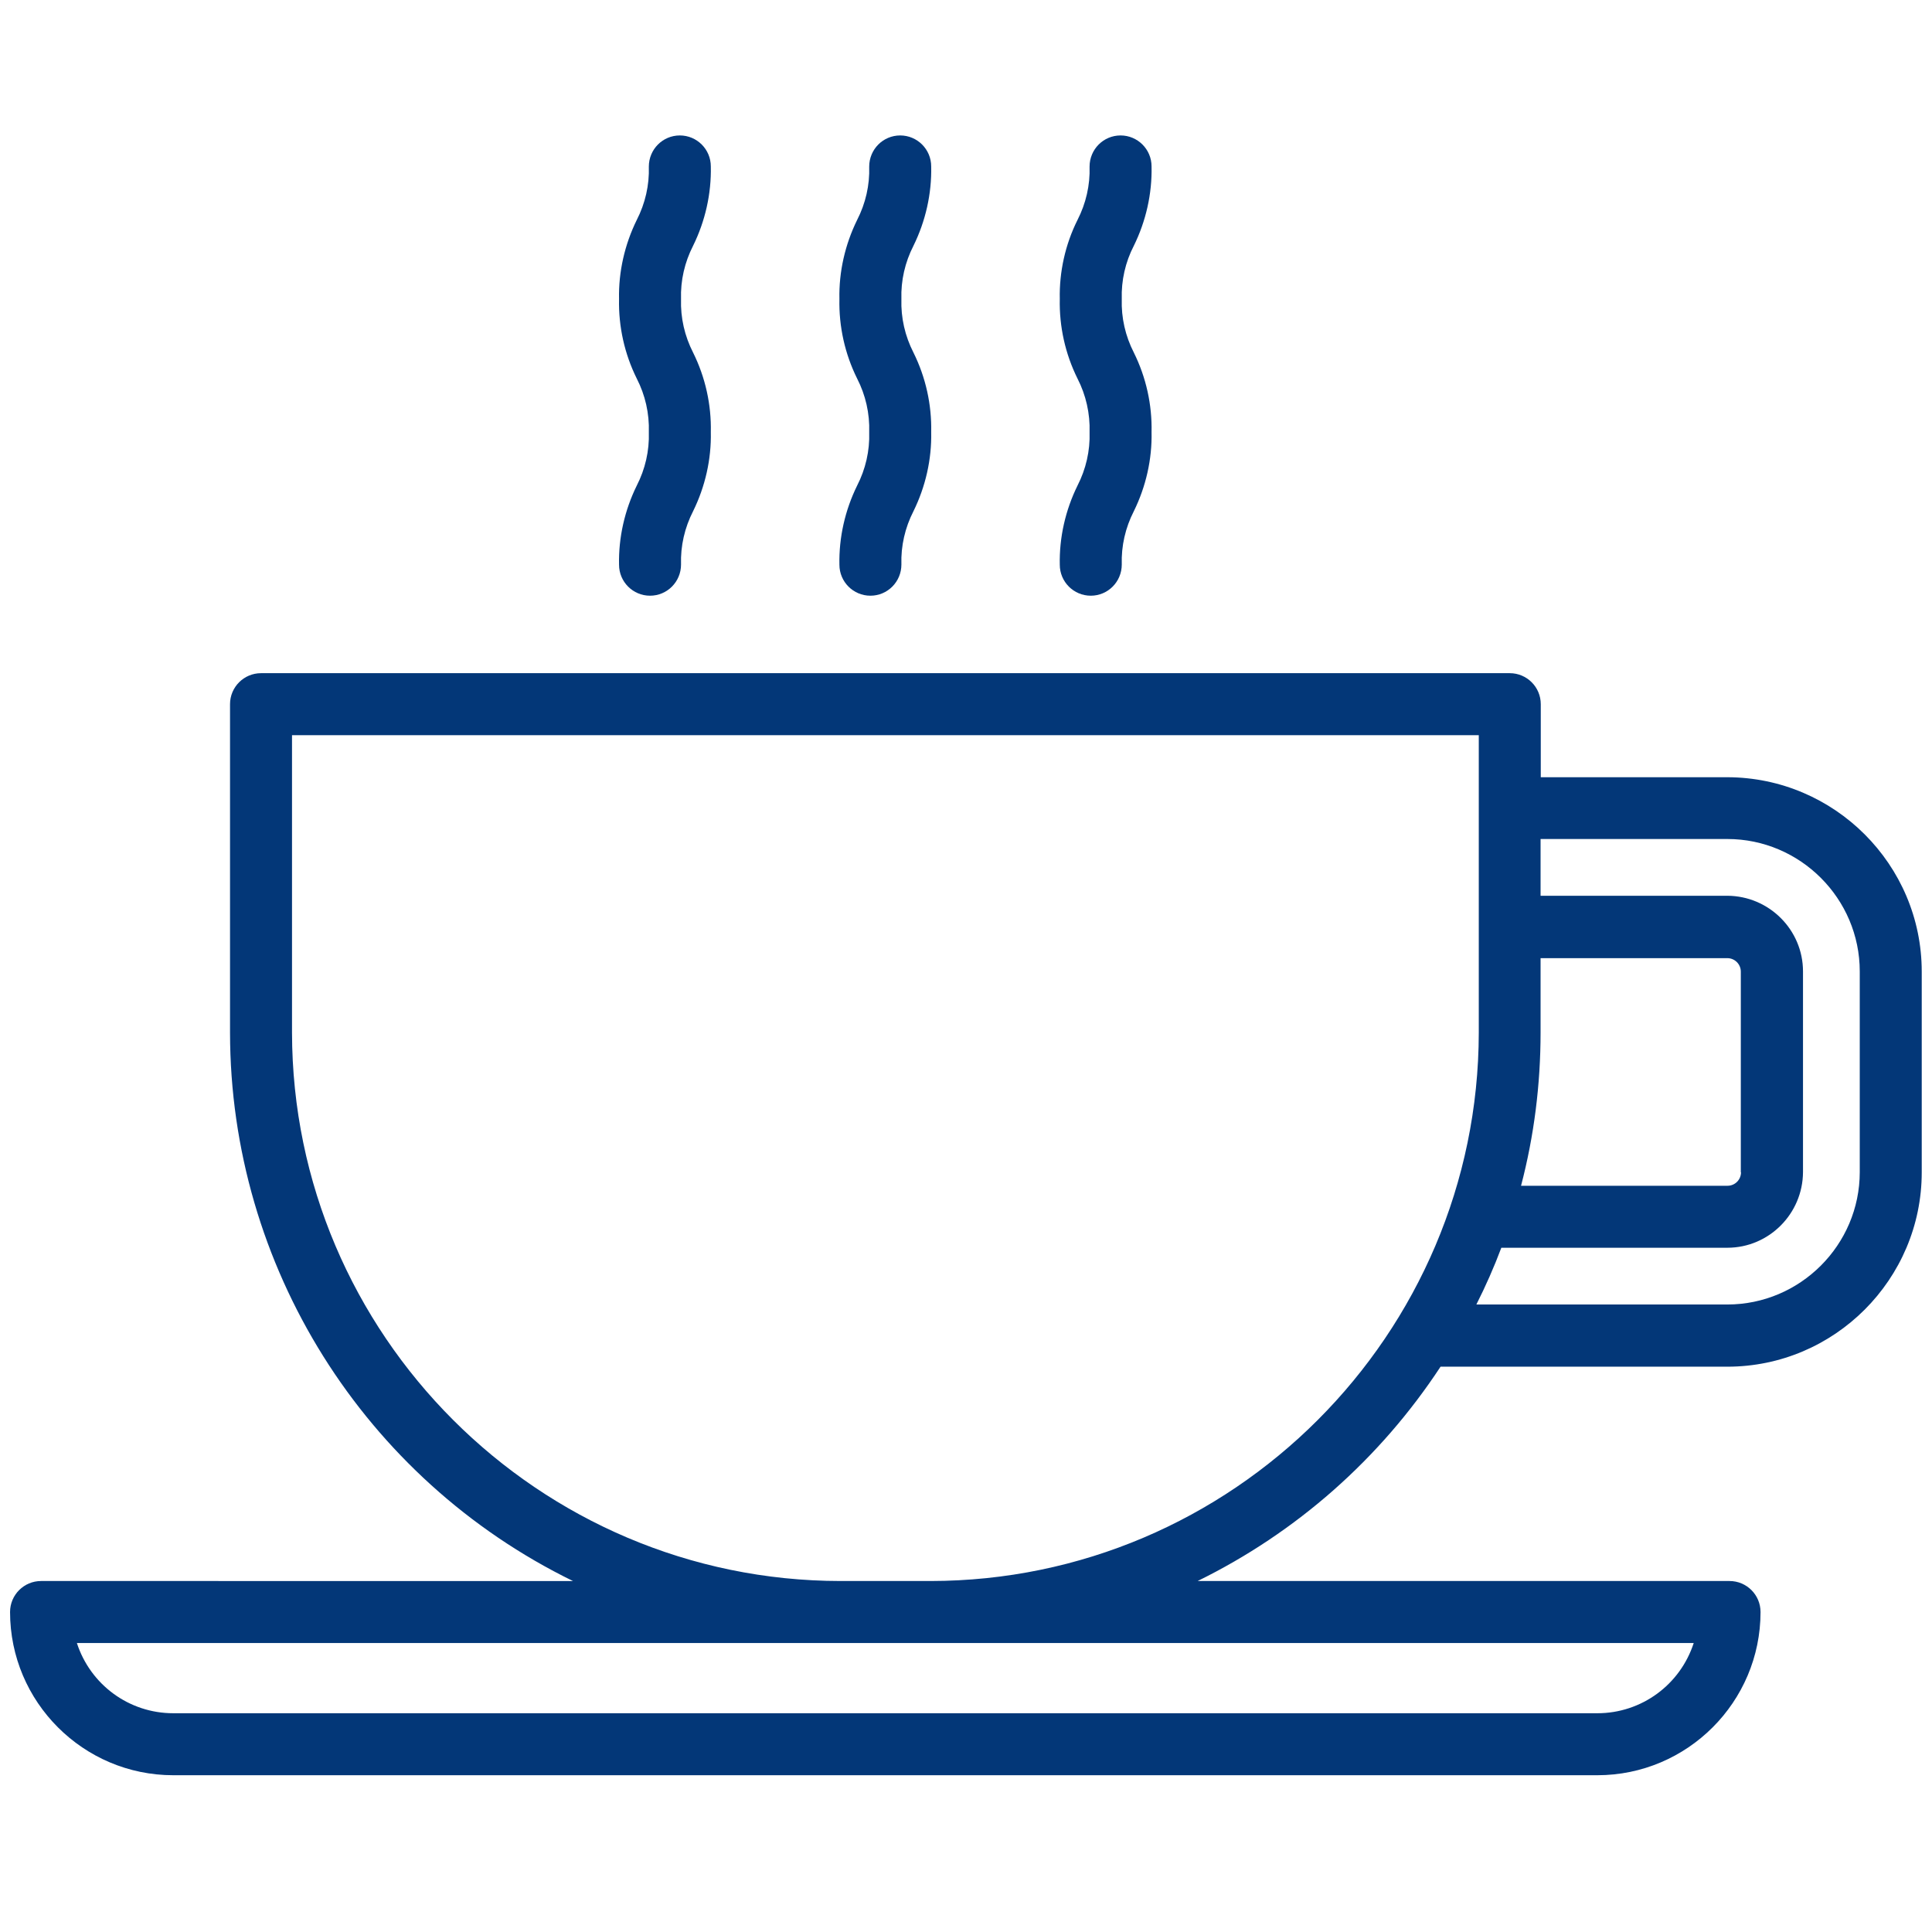 <?xml version="1.0" encoding="UTF-8"?>
<svg id="Layer_1" data-name="Layer 1" xmlns="http://www.w3.org/2000/svg" viewBox="0 0 96 96">
  <path d="M85.84,38.62h-9.28v-3.63c0-.85-.69-1.54-1.54-1.54H12.97c-.85,0-1.54.69-1.54,1.54v16.32c.01,11.61,6.66,22.18,17.04,27.25H2.04c-.85,0-1.54.69-1.54,1.54,0,4.47,3.64,8.11,8.11,8.11h70.76c4.47,0,8.11-3.64,8.11-8.11,0-.85-.69-1.54-1.54-1.54h-26.43c4.91-2.41,9.06-6.07,12.07-10.65h14.25c5.32,0,9.66-4.34,9.66-9.66v-9.97c0-5.32-4.34-9.65-9.66-9.66ZM3.82,81.64h80.34c-.67,2.07-2.59,3.49-4.79,3.49H8.61c-2.2,0-4.12-1.42-4.79-3.49ZM85.84,64.82h-12.48c.46-.91.88-1.86,1.24-2.82h11.23c2.07,0,3.75-1.69,3.76-3.76v-9.97c0-2.07-1.69-3.75-3.76-3.76h-9.28v-2.82h9.28c3.62,0,6.58,2.96,6.58,6.58v9.97c0,3.62-2.96,6.58-6.58,6.58ZM86.51,58.25c0,.37-.3.67-.67.67h-10.26c.65-2.48.97-5.04.97-7.61v-3.7h9.28c.37,0,.67.3.67.67v9.97ZM46.22,78.56h-4.45c-15.01-.01-27.24-12.24-27.26-27.25v-14.78h58.97v14.78c-.02,15.01-12.24,27.24-27.25,27.25Z" fill="#033778"/>
  <path d="M30.76,28.06c0,.85.69,1.54,1.54,1.54s1.54-.69,1.54-1.55c-.03-.92.18-1.83.6-2.65.6-1.22.91-2.58.88-3.93.03-1.36-.27-2.72-.88-3.95-.42-.82-.63-1.73-.6-2.66-.03-.92.18-1.83.6-2.65.6-1.22.91-2.58.88-3.94,0-.85-.69-1.54-1.54-1.54s-1.54.69-1.54,1.55c.03.92-.18,1.83-.6,2.65-.6,1.22-.91,2.58-.88,3.93-.03,1.36.27,2.72.88,3.95.42.82.63,1.73.6,2.67.03.92-.18,1.83-.6,2.65-.6,1.22-.91,2.58-.88,3.94Z" fill="#033778"/>
  <path d="M41.71,28.06c0,.85.69,1.54,1.54,1.54s1.54-.69,1.54-1.55c-.03-.92.18-1.83.6-2.65.6-1.22.91-2.58.88-3.93.03-1.36-.27-2.72-.88-3.95-.42-.82-.63-1.73-.6-2.66-.03-.92.18-1.83.6-2.65.6-1.22.91-2.58.88-3.94,0-.85-.69-1.54-1.54-1.54s-1.54.69-1.54,1.55c.03.92-.18,1.83-.6,2.65-.6,1.22-.91,2.58-.88,3.93-.03,1.36.27,2.72.88,3.95.42.82.63,1.73.6,2.67.03.92-.18,1.83-.6,2.65-.6,1.22-.91,2.58-.88,3.94Z" fill="#033778"/>
  <path d="M52.66,28.06c0,.85.69,1.54,1.54,1.54s1.54-.69,1.54-1.55c-.03-.92.18-1.83.6-2.65.6-1.22.91-2.58.88-3.93.03-1.36-.27-2.72-.88-3.95-.42-.82-.63-1.73-.6-2.66-.03-.92.18-1.84.6-2.65.6-1.22.91-2.58.88-3.94,0-.85-.69-1.54-1.54-1.54s-1.54.69-1.54,1.55c.03.92-.18,1.83-.6,2.65-.61,1.22-.91,2.59-.88,3.93-.03,1.36.27,2.72.88,3.95.42.82.63,1.74.6,2.67.03.92-.18,1.83-.6,2.65-.6,1.22-.91,2.58-.88,3.94Z" fill="#033778"/>
</svg>